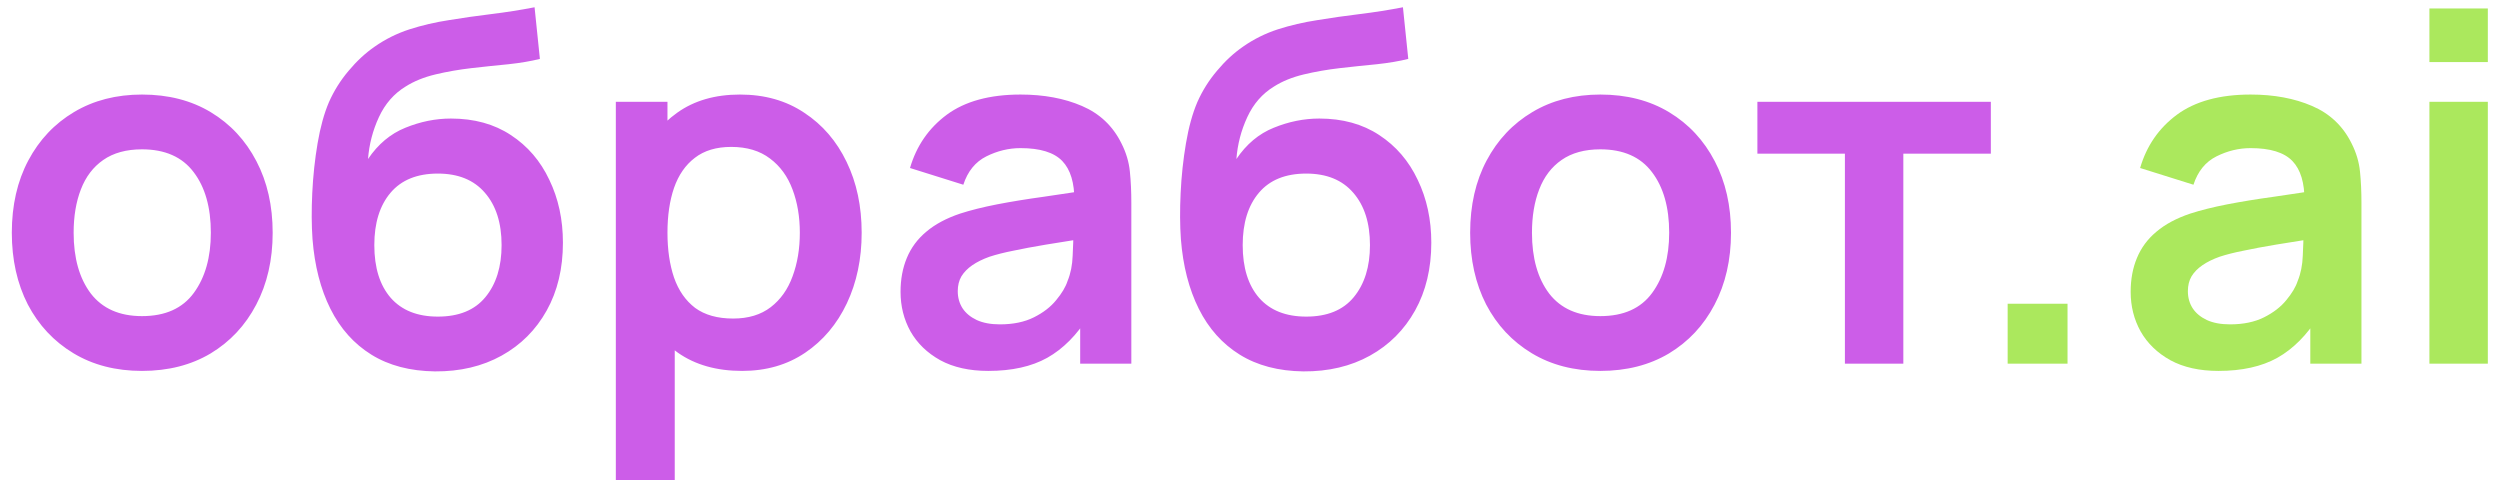 <svg width="165" height="32" viewBox="0 0 165 32" fill="none" xmlns="http://www.w3.org/2000/svg">
<path d="M9.372 24.48C7.644 24.48 6.135 24.091 4.844 23.312C3.553 22.533 2.551 21.461 1.836 20.096C1.132 18.72 0.78 17.141 0.78 15.36C0.78 13.547 1.143 11.957 1.868 10.592C2.593 9.227 3.601 8.16 4.892 7.392C6.183 6.624 7.676 6.24 9.372 6.24C11.111 6.24 12.625 6.629 13.916 7.408C15.207 8.187 16.209 9.264 16.924 10.64C17.639 12.005 17.996 13.579 17.996 15.36C17.996 17.152 17.633 18.736 16.908 20.112C16.193 21.477 15.191 22.549 13.9 23.328C12.609 24.096 11.1 24.48 9.372 24.48ZM9.372 20.864C10.908 20.864 12.049 20.352 12.796 19.328C13.543 18.304 13.916 16.981 13.916 15.36C13.916 13.685 13.537 12.352 12.78 11.36C12.023 10.357 10.887 9.856 9.372 9.856C8.337 9.856 7.484 10.091 6.812 10.56C6.151 11.019 5.66 11.664 5.34 12.496C5.02 13.317 4.86 14.272 4.86 15.36C4.86 17.035 5.239 18.373 5.996 19.376C6.764 20.368 7.889 20.864 9.372 20.864ZM28.705 24.512C27.063 24.491 25.665 24.123 24.513 23.408C23.361 22.693 22.46 21.685 21.809 20.384C21.159 19.083 20.764 17.547 20.625 15.776C20.561 14.869 20.556 13.856 20.609 12.736C20.663 11.616 20.78 10.523 20.961 9.456C21.143 8.389 21.393 7.483 21.713 6.736C22.044 5.989 22.476 5.301 23.009 4.672C23.543 4.032 24.119 3.499 24.737 3.072C25.441 2.581 26.204 2.203 27.025 1.936C27.857 1.669 28.727 1.467 29.633 1.328C30.54 1.179 31.473 1.045 32.433 0.928C33.393 0.811 34.343 0.661 35.281 0.48L35.633 3.888C35.036 4.037 34.343 4.155 33.553 4.24C32.775 4.315 31.964 4.4 31.121 4.496C30.289 4.592 29.495 4.731 28.737 4.912C27.98 5.093 27.324 5.36 26.769 5.712C26.001 6.181 25.415 6.853 25.009 7.728C24.604 8.603 24.364 9.525 24.289 10.496C24.951 9.515 25.772 8.827 26.753 8.432C27.745 8.027 28.748 7.824 29.761 7.824C31.297 7.824 32.615 8.187 33.713 8.912C34.823 9.637 35.671 10.624 36.257 11.872C36.855 13.109 37.153 14.491 37.153 16.016C37.153 17.723 36.796 19.216 36.081 20.496C35.367 21.776 34.375 22.768 33.105 23.472C31.836 24.176 30.369 24.523 28.705 24.512ZM28.897 20.896C30.284 20.896 31.329 20.469 32.033 19.616C32.748 18.752 33.105 17.605 33.105 16.176C33.105 14.715 32.737 13.563 32.001 12.72C31.276 11.877 30.241 11.456 28.897 11.456C27.532 11.456 26.492 11.877 25.777 12.72C25.063 13.563 24.705 14.715 24.705 16.176C24.705 17.669 25.068 18.832 25.793 19.664C26.519 20.485 27.553 20.896 28.897 20.896ZM48.981 24.48C47.296 24.48 45.883 24.08 44.742 23.28C43.6 22.48 42.742 21.392 42.166 20.016C41.59 18.629 41.301 17.077 41.301 15.36C41.301 13.621 41.59 12.064 42.166 10.688C42.742 9.312 43.584 8.229 44.694 7.44C45.813 6.64 47.195 6.24 48.837 6.24C50.469 6.24 51.883 6.64 53.078 7.44C54.283 8.229 55.216 9.312 55.877 10.688C56.539 12.053 56.87 13.611 56.87 15.36C56.87 17.088 56.544 18.64 55.894 20.016C55.243 21.392 54.325 22.48 53.142 23.28C51.958 24.08 50.571 24.48 48.981 24.48ZM40.645 31.68V6.72H44.053V18.848H44.533V31.68H40.645ZM48.389 21.024C49.392 21.024 50.219 20.773 50.87 20.272C51.52 19.771 52 19.093 52.309 18.24C52.63 17.376 52.789 16.416 52.789 15.36C52.789 14.315 52.63 13.365 52.309 12.512C51.989 11.648 51.493 10.965 50.822 10.464C50.15 9.952 49.296 9.696 48.261 9.696C47.28 9.696 46.48 9.936 45.861 10.416C45.243 10.885 44.784 11.547 44.486 12.4C44.197 13.243 44.053 14.229 44.053 15.36C44.053 16.48 44.197 17.467 44.486 18.32C44.784 19.173 45.248 19.84 45.877 20.32C46.517 20.789 47.355 21.024 48.389 21.024ZM65.228 24.48C63.98 24.48 62.924 24.245 62.06 23.776C61.196 23.296 60.54 22.661 60.092 21.872C59.655 21.083 59.436 20.213 59.436 19.264C59.436 18.432 59.575 17.685 59.852 17.024C60.13 16.352 60.556 15.776 61.132 15.296C61.708 14.805 62.455 14.405 63.372 14.096C64.066 13.872 64.876 13.669 65.804 13.488C66.743 13.307 67.756 13.141 68.844 12.992C69.943 12.832 71.09 12.661 72.284 12.48L70.908 13.264C70.919 12.069 70.652 11.189 70.108 10.624C69.564 10.059 68.647 9.776 67.356 9.776C66.578 9.776 65.826 9.957 65.1 10.32C64.375 10.683 63.868 11.307 63.58 12.192L60.06 11.088C60.487 9.627 61.298 8.453 62.492 7.568C63.698 6.683 65.319 6.24 67.356 6.24C68.892 6.24 70.242 6.491 71.404 6.992C72.578 7.493 73.447 8.315 74.012 9.456C74.322 10.064 74.508 10.688 74.572 11.328C74.636 11.957 74.668 12.645 74.668 13.392V24H71.292V20.256L71.852 20.864C71.074 22.112 70.162 23.029 69.116 23.616C68.082 24.192 66.786 24.48 65.228 24.48ZM65.996 21.408C66.871 21.408 67.618 21.253 68.236 20.944C68.855 20.635 69.346 20.256 69.708 19.808C70.082 19.36 70.332 18.939 70.46 18.544C70.663 18.053 70.775 17.493 70.796 16.864C70.828 16.224 70.844 15.707 70.844 15.312L72.028 15.664C70.866 15.845 69.868 16.005 69.036 16.144C68.204 16.283 67.49 16.416 66.892 16.544C66.295 16.661 65.767 16.795 65.308 16.944C64.86 17.104 64.482 17.291 64.172 17.504C63.863 17.717 63.623 17.963 63.452 18.24C63.292 18.517 63.212 18.843 63.212 19.216C63.212 19.643 63.319 20.021 63.532 20.352C63.746 20.672 64.055 20.928 64.46 21.12C64.876 21.312 65.388 21.408 65.996 21.408ZM86.018 24.512C84.375 24.491 82.978 24.123 81.826 23.408C80.674 22.693 79.772 21.685 79.122 20.384C78.471 19.083 78.076 17.547 77.938 15.776C77.874 14.869 77.868 13.856 77.922 12.736C77.975 11.616 78.092 10.523 78.274 9.456C78.455 8.389 78.706 7.483 79.026 6.736C79.356 5.989 79.788 5.301 80.322 4.672C80.855 4.032 81.431 3.499 82.05 3.072C82.754 2.581 83.516 2.203 84.338 1.936C85.17 1.669 86.039 1.467 86.946 1.328C87.852 1.179 88.786 1.045 89.746 0.928C90.706 0.811 91.655 0.661 92.594 0.48L92.946 3.888C92.348 4.037 91.655 4.155 90.866 4.24C90.087 4.315 89.276 4.4 88.434 4.496C87.602 4.592 86.807 4.731 86.05 4.912C85.292 5.093 84.636 5.36 84.082 5.712C83.314 6.181 82.727 6.853 82.322 7.728C81.916 8.603 81.676 9.525 81.602 10.496C82.263 9.515 83.084 8.827 84.066 8.432C85.058 8.027 86.06 7.824 87.074 7.824C88.61 7.824 89.927 8.187 91.026 8.912C92.135 9.637 92.983 10.624 93.57 11.872C94.167 13.109 94.466 14.491 94.466 16.016C94.466 17.723 94.108 19.216 93.394 20.496C92.679 21.776 91.687 22.768 90.418 23.472C89.148 24.176 87.682 24.523 86.018 24.512ZM86.21 20.896C87.596 20.896 88.642 20.469 89.346 19.616C90.06 18.752 90.418 17.605 90.418 16.176C90.418 14.715 90.05 13.563 89.314 12.72C88.588 11.877 87.554 11.456 86.21 11.456C84.844 11.456 83.804 11.877 83.09 12.72C82.375 13.563 82.018 14.715 82.018 16.176C82.018 17.669 82.38 18.832 83.106 19.664C83.831 20.485 84.866 20.896 86.21 20.896ZM105.622 24.48C103.894 24.48 102.385 24.091 101.094 23.312C99.803 22.533 98.801 21.461 98.086 20.096C97.382 18.72 97.03 17.141 97.03 15.36C97.03 13.547 97.393 11.957 98.118 10.592C98.843 9.227 99.851 8.16 101.142 7.392C102.433 6.624 103.926 6.24 105.622 6.24C107.361 6.24 108.875 6.629 110.166 7.408C111.457 8.187 112.459 9.264 113.174 10.64C113.889 12.005 114.246 13.579 114.246 15.36C114.246 17.152 113.883 18.736 113.158 20.112C112.443 21.477 111.441 22.549 110.15 23.328C108.859 24.096 107.35 24.48 105.622 24.48ZM105.622 20.864C107.158 20.864 108.299 20.352 109.046 19.328C109.793 18.304 110.166 16.981 110.166 15.36C110.166 13.685 109.787 12.352 109.03 11.36C108.273 10.357 107.137 9.856 105.622 9.856C104.587 9.856 103.734 10.091 103.062 10.56C102.401 11.019 101.91 11.664 101.59 12.496C101.27 13.317 101.11 14.272 101.11 15.36C101.11 17.035 101.489 18.373 102.246 19.376C103.014 20.368 104.139 20.864 105.622 20.864ZM121.764 24V10.144H115.988V6.72H131.396V10.144H125.62V24H121.764Z" fill="#CC5DE8"/>
<path d="M132.505 24V20.048H136.457V24H132.505ZM146.416 24.48C145.168 24.48 144.112 24.245 143.248 23.776C142.384 23.296 141.728 22.661 141.28 21.872C140.842 21.083 140.624 20.213 140.624 19.264C140.624 18.432 140.762 17.685 141.04 17.024C141.317 16.352 141.744 15.776 142.32 15.296C142.896 14.805 143.642 14.405 144.56 14.096C145.253 13.872 146.064 13.669 146.992 13.488C147.93 13.307 148.944 13.141 150.032 12.992C151.13 12.832 152.277 12.661 153.472 12.48L152.096 13.264C152.106 12.069 151.84 11.189 151.296 10.624C150.752 10.059 149.834 9.776 148.544 9.776C147.765 9.776 147.013 9.957 146.288 10.32C145.562 10.683 145.056 11.307 144.768 12.192L141.248 11.088C141.674 9.627 142.485 8.453 143.68 7.568C144.885 6.683 146.506 6.24 148.544 6.24C150.08 6.24 151.429 6.491 152.592 6.992C153.765 7.493 154.634 8.315 155.2 9.456C155.509 10.064 155.696 10.688 155.76 11.328C155.824 11.957 155.856 12.645 155.856 13.392V24H152.48V20.256L153.04 20.864C152.261 22.112 151.349 23.029 150.304 23.616C149.269 24.192 147.973 24.48 146.416 24.48ZM147.184 21.408C148.058 21.408 148.805 21.253 149.424 20.944C150.042 20.635 150.533 20.256 150.896 19.808C151.269 19.36 151.52 18.939 151.648 18.544C151.85 18.053 151.962 17.493 151.984 16.864C152.016 16.224 152.032 15.707 152.032 15.312L153.216 15.664C152.053 15.845 151.056 16.005 150.224 16.144C149.392 16.283 148.677 16.416 148.08 16.544C147.482 16.661 146.954 16.795 146.496 16.944C146.048 17.104 145.669 17.291 145.36 17.504C145.05 17.717 144.81 17.963 144.64 18.24C144.48 18.517 144.4 18.843 144.4 19.216C144.4 19.643 144.506 20.021 144.72 20.352C144.933 20.672 145.242 20.928 145.648 21.12C146.064 21.312 146.576 21.408 147.184 21.408ZM160.341 4.096V0.56H164.197V4.096H160.341ZM160.341 24V6.72H164.197V24H160.341Z" fill="#ABE85D"/>
</svg>
